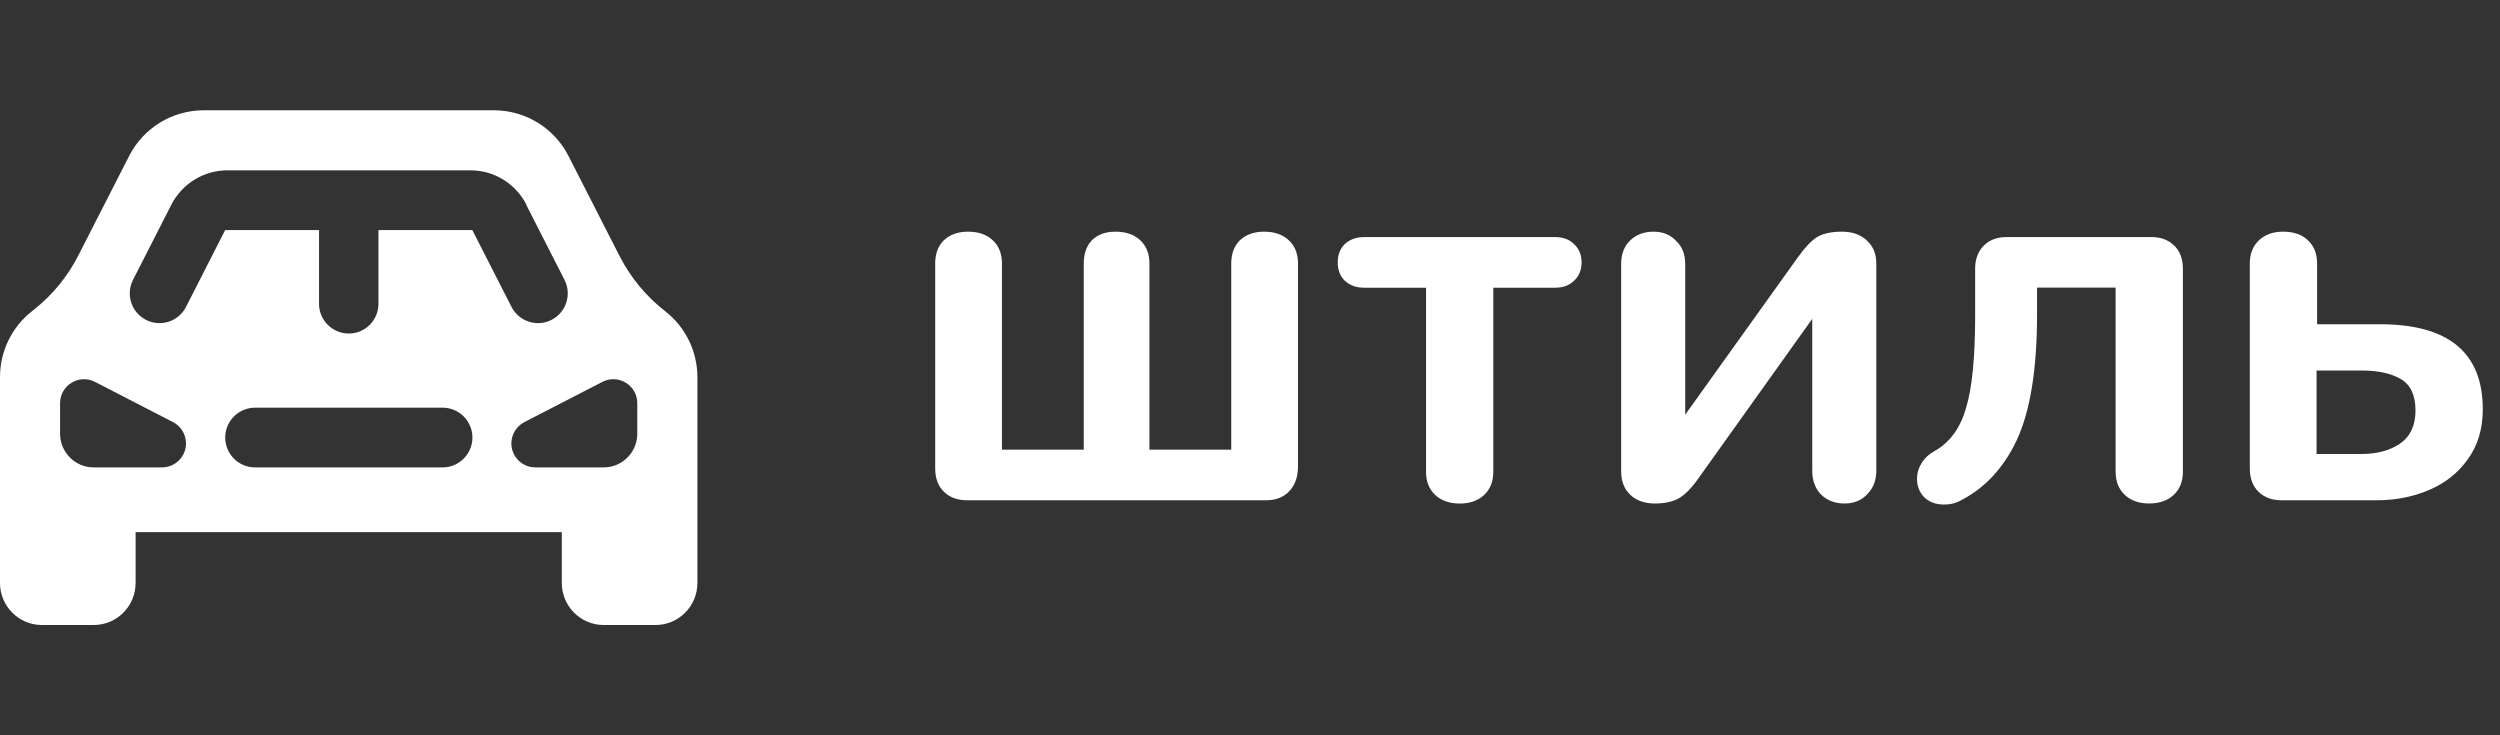 <svg width="136" height="40" viewBox="0 0 136 40" fill="none" xmlns="http://www.w3.org/2000/svg">
<rect x="0" y="0" width="136" height="40" fill="#333333" stroke="none"/>
<path d="M124.234 27.214C123.668 27.234 123.219 27.087 122.887 26.775C122.556 26.463 122.39 26.033 122.39 25.487V14.331C122.39 13.803 122.556 13.384 122.887 13.072C123.219 12.759 123.658 12.603 124.205 12.603C124.771 12.603 125.22 12.759 125.552 13.072C125.884 13.384 126.05 13.803 126.05 14.331V17.639H129.47C133.199 17.639 135.063 19.181 135.063 22.266C135.063 23.339 134.789 24.247 134.243 24.989C133.716 25.731 133.013 26.287 132.135 26.658C131.256 27.029 130.319 27.214 129.324 27.214H124.234ZM128.504 24.696C129.304 24.696 129.987 24.511 130.553 24.14C131.12 23.749 131.403 23.144 131.403 22.324C131.403 21.504 131.139 20.938 130.612 20.626C130.085 20.314 129.382 20.157 128.504 20.157H126.021V24.696H128.504Z" fill="white"/>
<path d="M110.815 17.111C110.815 20.098 110.444 22.382 109.702 23.963C108.96 25.524 107.896 26.637 106.511 27.301C106.296 27.398 106.042 27.447 105.749 27.447C105.32 27.447 104.968 27.32 104.695 27.067C104.422 26.793 104.285 26.452 104.285 26.042C104.285 25.749 104.363 25.476 104.519 25.222C104.676 24.948 104.91 24.724 105.222 24.548C106.062 24.08 106.637 23.299 106.95 22.206C107.282 21.113 107.448 19.444 107.448 17.199V14.739C107.428 14.173 107.574 13.724 107.887 13.392C108.199 13.06 108.629 12.895 109.175 12.895H116.905C117.471 12.875 117.92 13.021 118.252 13.334C118.584 13.646 118.75 14.075 118.75 14.622V25.661C118.75 26.188 118.584 26.608 118.252 26.92C117.92 27.232 117.471 27.389 116.905 27.389C116.359 27.389 115.92 27.232 115.588 26.92C115.256 26.608 115.09 26.188 115.09 25.661V15.647H110.815V17.111Z" fill="white"/>
<path d="M97.796 14.008C98.186 13.462 98.537 13.091 98.85 12.896C99.182 12.701 99.631 12.603 100.197 12.603C100.763 12.603 101.212 12.759 101.544 13.072C101.895 13.384 102.071 13.803 102.071 14.331V25.604C102.071 26.131 101.905 26.56 101.573 26.892C101.261 27.224 100.851 27.39 100.343 27.39C99.816 27.39 99.386 27.224 99.055 26.892C98.742 26.56 98.586 26.131 98.586 25.604V17.346L92.379 26.043C92.008 26.57 91.647 26.931 91.295 27.126C90.963 27.302 90.544 27.39 90.036 27.39C89.47 27.39 89.021 27.234 88.689 26.921C88.357 26.609 88.191 26.18 88.191 25.633V14.36C88.191 13.833 88.348 13.413 88.66 13.101C88.992 12.769 89.421 12.603 89.948 12.603C90.456 12.603 90.866 12.769 91.178 13.101C91.51 13.413 91.676 13.833 91.676 14.36V22.558L97.796 14.008Z" fill="white"/>
<path d="M79.42 27.392C78.854 27.392 78.405 27.236 78.073 26.924C77.742 26.612 77.576 26.192 77.576 25.665V15.651H74.208C73.779 15.651 73.427 15.524 73.154 15.27C72.9 15.016 72.773 14.685 72.773 14.275C72.773 13.865 72.9 13.533 73.154 13.279C73.427 13.025 73.779 12.898 74.208 12.898H84.603C85.032 12.898 85.374 13.025 85.628 13.279C85.901 13.533 86.038 13.865 86.038 14.275C86.038 14.685 85.901 15.016 85.628 15.27C85.374 15.524 85.032 15.651 84.603 15.651H81.236V25.665C81.236 26.192 81.07 26.612 80.738 26.924C80.406 27.236 79.967 27.392 79.42 27.392Z" fill="white"/>
<path d="M52.72 27.214C52.154 27.234 51.705 27.087 51.373 26.775C51.041 26.463 50.875 26.033 50.875 25.487V14.331C50.875 13.803 51.031 13.384 51.343 13.072C51.675 12.759 52.115 12.603 52.661 12.603C53.227 12.603 53.676 12.759 54.008 13.072C54.34 13.384 54.506 13.803 54.506 14.331V24.462H58.957V14.331C58.957 13.803 59.103 13.384 59.396 13.072C59.708 12.759 60.138 12.603 60.684 12.603C61.25 12.603 61.699 12.759 62.031 13.072C62.363 13.384 62.529 13.803 62.529 14.331V24.462H66.98V14.331C66.98 13.803 67.136 13.384 67.448 13.072C67.78 12.759 68.219 12.603 68.766 12.603C69.332 12.603 69.781 12.759 70.113 13.072C70.445 13.384 70.611 13.803 70.611 14.331V25.369C70.611 25.936 70.454 26.385 70.142 26.716C69.83 27.048 69.41 27.214 68.883 27.214H52.72Z" fill="white"/>
<path fill-rule="evenodd" clip-rule="evenodd" d="M33.71 13.941L30.925 8.482C30.147 6.959 28.582 6 26.871 6H11.08C9.371 6 7.806 6.957 7.028 8.48L4.257 13.906C3.672 15.052 2.846 16.058 1.835 16.854L1.733 16.936C0.638 17.799 0 19.115 0 20.508V31.713C0 32.975 1.02 34 2.277 34H5.1C6.357 34 7.377 32.975 7.377 31.713V28.949H30.562V31.713C30.562 32.975 31.582 34 32.839 34H35.661C36.919 34 37.939 32.975 37.939 31.713V20.519C37.939 19.115 37.291 17.79 36.183 16.928C35.151 16.125 34.309 15.105 33.712 13.941H33.71ZM10.119 24.122C10.119 24.841 9.534 25.426 8.815 25.426H5.089C4.087 25.426 3.268 24.602 3.268 23.596V21.935C3.268 20.957 4.302 20.328 5.17 20.776L9.411 22.962C9.844 23.186 10.119 23.633 10.119 24.122ZM29.122 25.426C28.403 25.426 27.818 24.841 27.818 24.122C27.818 23.633 28.093 23.186 28.526 22.962L32.767 20.776C33.635 20.328 34.669 20.957 34.669 21.935V23.596C34.669 24.602 33.85 25.426 32.848 25.426H29.122ZM28.641 11.142C28.05 9.98 26.874 9.265 25.581 9.265H12.378C11.085 9.265 9.909 9.987 9.318 11.142L7.236 15.224C6.831 16.018 7.145 16.989 7.937 17.399C8.733 17.809 9.714 17.494 10.119 16.696L12.249 12.516H17.356V16.528C17.356 17.42 18.081 18.144 18.972 18.144C19.864 18.144 20.588 17.42 20.588 16.528V12.516H25.695L27.826 16.696C28.234 17.494 29.212 17.809 30.008 17.399C30.8 16.991 31.114 16.018 30.709 15.224L28.627 11.142H28.637H28.641ZM13.877 22.177H24.074C24.972 22.177 25.7 22.904 25.7 23.802C25.7 24.7 24.972 25.427 24.074 25.427H13.877C12.979 25.427 12.252 24.7 12.252 23.802C12.252 22.904 12.979 22.177 13.877 22.177Z" fill="white"/>
</svg>
